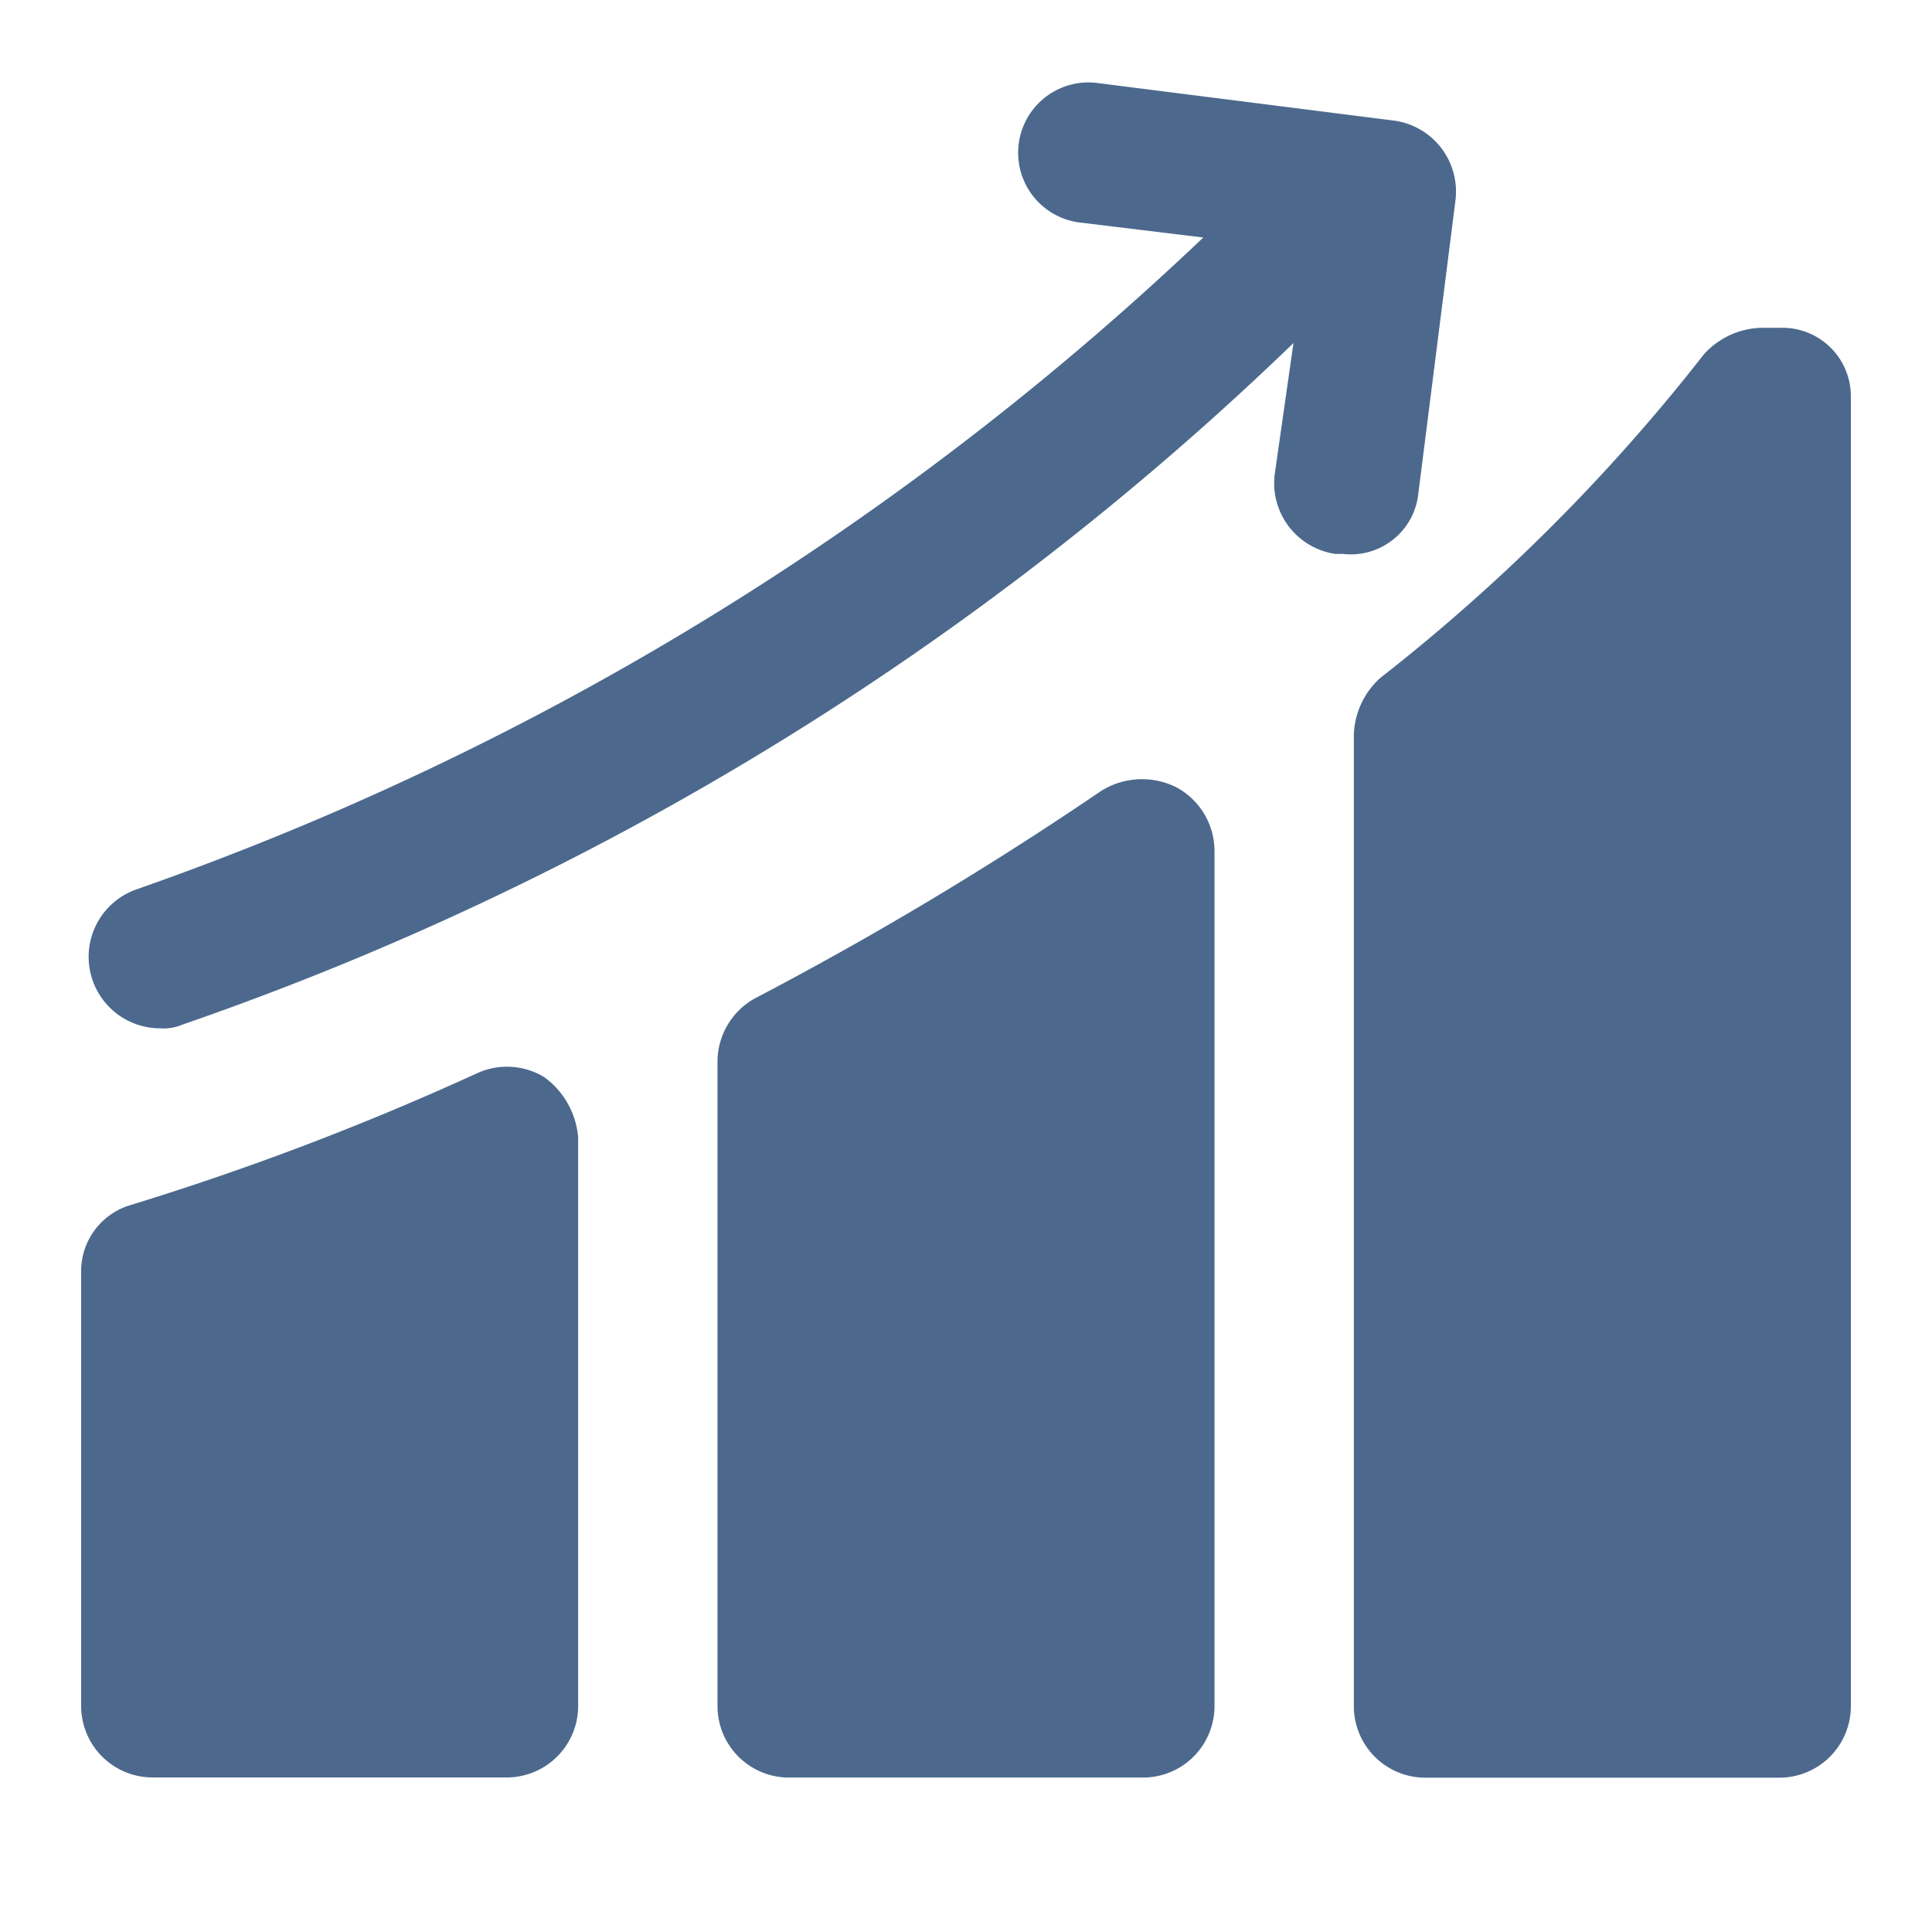 <svg xmlns="http://www.w3.org/2000/svg" id="Component_40_2" width="16" height="16" viewBox="0 0 16 16">
    <defs>
        <style>
            .cls-2{fill:#4c698d}
        </style>
    </defs>
    <path id="Rectangle_1234" fill="none" d="M0 0H16V16H0z"/>
    <g id="noun_business_growth_297218" transform="translate(.172 -.905)">
        <g id="Group_10135" transform="translate(.5 1.59)">
            <path id="Path_2848" d="M37.824 8.1h-.156a.663.663 0 0 0-.468.218A15.532 15.532 0 0 1 34.518 11a.663.663 0 0 0-.218.468v8.046a.592.592 0 0 0 .593.593h2.931a.592.592 0 0 0 .592-.593V8.661a.567.567 0 0 0-.592-.561z" class="cls-2" transform="translate(-23.76 -6.07)"/>
            <path id="Path_2849" d="M21.2 20.153a.637.637 0 0 0-.624.031 29.049 29.049 0 0 1-2.864 1.716.6.6 0 0 0-.312.53v5.332a.592.592 0 0 0 .592.592h2.931a.592.592 0 0 0 .593-.592v-7.079a.6.6 0 0 0-.316-.53z" class="cls-2" transform="translate(-12.13 -14.318)"/>
            <path id="Path_2850" d="M4.336 27.807a.594.594 0 0 0-.561-.031 23.341 23.341 0 0 1-2.87 1.091.571.571 0 0 0-.405.561v3.586a.592.592 0 0 0 .592.592h2.932a.592.592 0 0 0 .592-.592v-4.709a.687.687 0 0 0-.28-.498z" class="cls-2" transform="translate(-.5 -19.571)"/>
            <path id="Path_2851" d="M11.717 5.024l.312-2.464a.593.593 0 0 0-.5-.655l-2.462-.312a.582.582 0 1 0-.156 1.154l1.029.125a24.63 24.63 0 0 1-8.825 5.395.592.592 0 0 0 .185 1.154.4.4 0 0 0 .187-.031 25.007 25.007 0 0 0 9.2-5.644l-.156 1.091a.593.593 0 0 0 .5.655h.062a.563.563 0 0 0 .624-.468z" class="cls-2" transform="translate(-.647 -1.59)"/>
        </g>
    </g>
</svg>

